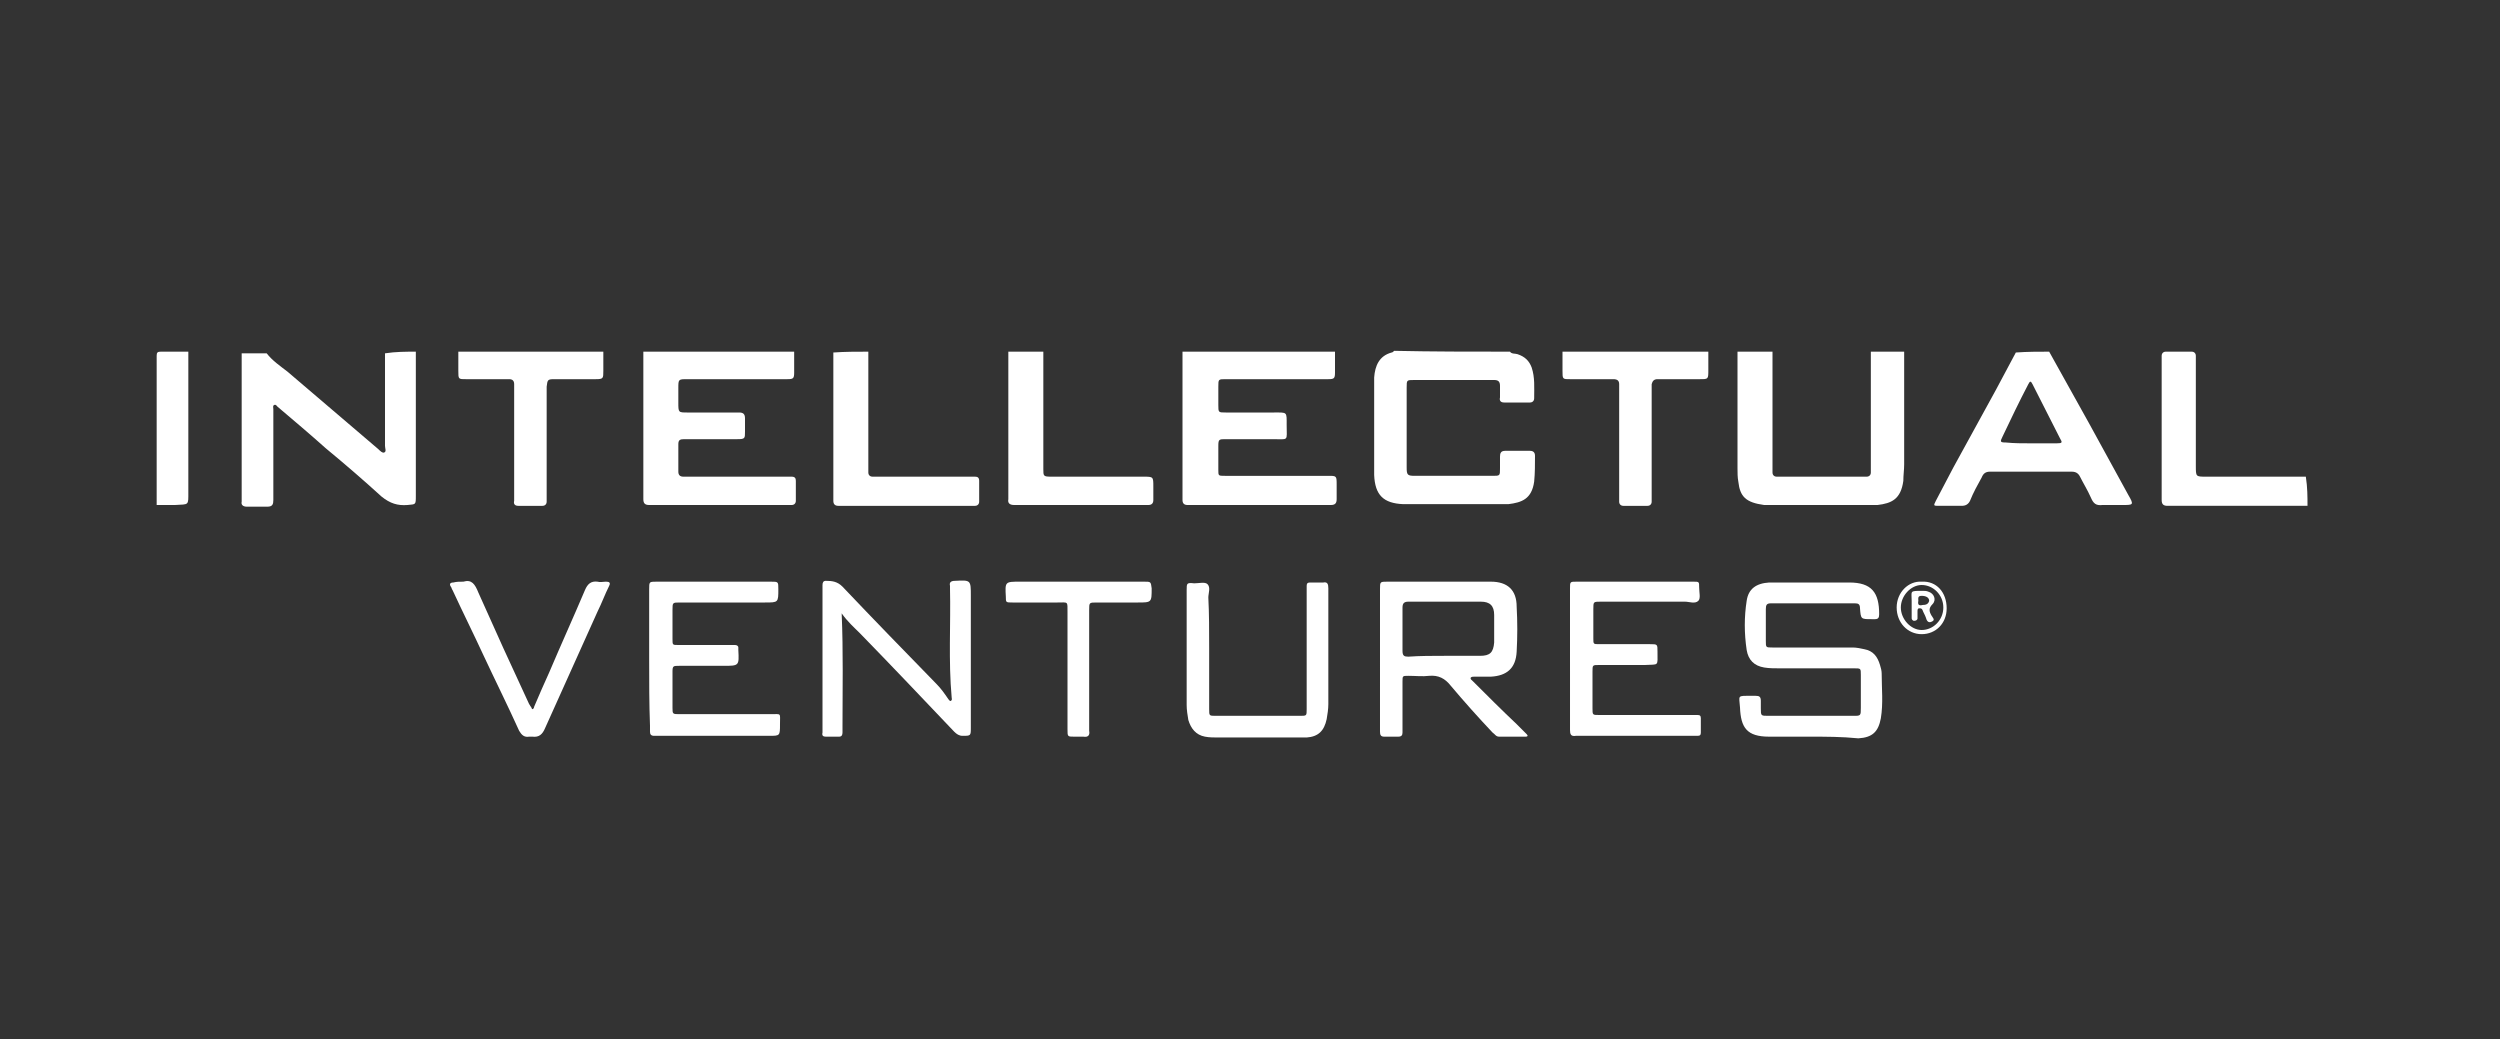 <?xml version="1.0" encoding="utf-8"?>
<!-- Generator: Adobe Illustrator 18.1.0, SVG Export Plug-In . SVG Version: 6.00 Build 0)  -->
<svg version="1.2" baseProfile="tiny" xmlns="http://www.w3.org/2000/svg" xmlns:xlink="http://www.w3.org/1999/xlink" x="0px"
	 y="0px" viewBox="0 0 300 124.7" xml:space="preserve">
<rect x="0" y="0" width="300" height="124.7" fill="#333333" stroke="none"/>
<g id="Layer_5">
</g>
<g id="Layer_1" display="none">
	<g display="inline">
		<g>
			<path fill="#FFFFFF" d="M95.3,45.4h-2.4V31.1h3.8l4.3,9l4.3-9h3.7v14.3h-2.4V34.2l-5,9.9h-1.3l-5-9.9V45.4z"/>
			<path fill="#FFFFFF" d="M122.7,31.1v2.3H115v3.8h6.8v2.1H115v3.8h7.9v2.3h-10.3V31.1H122.7z"/>
			<path fill="#FFFFFF" d="M131,33.3v12.1h-2.4V33.3h-4.3v-2.2h11.1v2.2H131z"/>
			<path fill="#FFFFFF" d="M138.5,42.1l-1.4,3.2h-2.6l6.3-14.3h2.6l6.3,14.3h-2.6l-1.4-3.2H138.5z M144.7,39.9l-2.6-5.9l-2.6,5.9
				H144.7z"/>
			<path fill="#FFFFFF" d="M153.7,45.4h-2.4V31.1h3.8l4.3,9l4.3-9h3.7v14.3H165V34.2l-5,9.9h-1.3l-5-9.9V45.4z"/>
			<path fill="#FFFFFF" d="M173,42.1l-1.4,3.2H169l6.3-14.3h2.6l6.3,14.3h-2.6l-1.4-3.2H173z M179.2,39.9l-2.6-5.9l-2.6,5.9H179.2z"
				/>
			<path fill="#FFFFFF" d="M190.1,33.3v12.1h-2.4V33.3h-4.3v-2.2h11.1v2.2H190.1z"/>
			<path fill="#FFFFFF" d="M206.7,31.1v2.3h-7.6v3.8h6.8v2.1h-6.8v3.8h7.9v2.3h-10.3V31.1H206.7z"/>
			<path fill="#FFFFFF" d="M221.1,35.7c0,2.4-1,3.8-3.1,4.5l3.7,5.2h-3.1l-3.4-4.8h-3.2v4.8h-2.4V31.1h5.3c2.2,0,3.7,0.4,4.7,1.1
				C220.6,32.9,221.1,34.1,221.1,35.7z M217.9,37.8c0.5-0.4,0.7-1.1,0.7-2s-0.3-1.6-0.8-1.9c-0.5-0.3-1.4-0.5-2.7-0.5h-3.1v5.1h3
				C216.4,38.4,217.4,38.2,217.9,37.8z"/>
			<path fill="#FFFFFF" d="M224.2,31.1h2.4v14.3h-2.4V31.1z"/>
			<path fill="#FFFFFF" d="M232.2,42.1l-1.4,3.2h-2.6l6.3-14.3h2.6l6.3,14.3h-2.6l-1.4-3.2H232.2z M238.4,39.9l-2.6-5.9l-2.6,5.9
				H238.4z"/>
			<path fill="#FFFFFF" d="M245,45.4V31.1h2.4v12h6.5v2.3H245z"/>
			<path fill="#FFFFFF" d="M260.5,33c-0.7,0-1.3,0.1-1.7,0.4c-0.4,0.3-0.7,0.7-0.7,1.3c0,0.6,0.2,1,0.7,1.3c0.4,0.3,1.4,0.6,2.9,1
				c1.5,0.4,2.6,0.9,3.3,1.5c0.7,0.6,1.1,1.6,1.1,2.8s-0.5,2.3-1.4,3c-0.9,0.8-2.2,1.2-3.7,1.2c-2.2,0-4.2-0.8-5.9-2.3l1.5-1.8
				c1.4,1.3,2.9,1.9,4.5,1.9c0.8,0,1.4-0.2,1.8-0.5c0.5-0.3,0.7-0.8,0.7-1.3c0-0.6-0.2-1-0.6-1.3c-0.4-0.3-1.2-0.6-2.2-0.8
				c-1-0.3-1.8-0.5-2.4-0.7s-1-0.5-1.4-0.8c-0.8-0.6-1.3-1.6-1.3-2.9s0.5-2.3,1.4-3.1c1-0.7,2.1-1.1,3.6-1.1c0.9,0,1.8,0.2,2.7,0.4
				c0.9,0.3,1.7,0.7,2.3,1.3l-1.3,1.8c-0.4-0.4-1-0.7-1.7-0.9C261.9,33.1,261.2,33,260.5,33z"/>
			<path fill="#FFFFFF" d="M101.1,67.7c0.8,0,1.5-0.1,2.1-0.4c0.6-0.3,1.2-0.7,1.9-1.3l1.6,1.6c-1.5,1.7-3.3,2.5-5.5,2.5
				c-2.2,0-3.9-0.7-5.4-2.1c-1.4-1.4-2.1-3.1-2.1-5.3s0.7-3.9,2.2-5.3c1.4-1.4,3.3-2.1,5.5-2.1c2.2,0,4.1,0.8,5.5,2.4l-1.5,1.7
				c-0.7-0.7-1.3-1.1-1.9-1.4c-0.6-0.3-1.3-0.4-2.1-0.4c-1.4,0-2.7,0.5-3.6,1.4c-1,0.9-1.5,2.1-1.5,3.6c0,1.4,0.5,2.7,1.5,3.6
				C98.6,67.2,99.7,67.7,101.1,67.7z"/>
			<path fill="#FFFFFF" d="M118.6,68.3c-1.2,1.2-2.6,1.7-4.4,1.7c-1.7,0-3.2-0.6-4.4-1.7c-1.2-1.2-1.8-2.6-1.8-4.3
				c0-1.7,0.6-3.2,1.8-4.3c1.2-1.2,2.6-1.7,4.4-1.7c1.7,0,3.2,0.6,4.4,1.7c1.2,1.2,1.8,2.6,1.8,4.3
				C120.4,65.7,119.8,67.1,118.6,68.3z M117.2,60.9c-0.8-0.8-1.8-1.2-2.9-1.2c-1.2,0-2.1,0.4-2.9,1.2c-0.8,0.8-1.2,1.8-1.2,3
				c0,1.2,0.4,2.2,1.2,3c0.8,0.8,1.8,1.2,2.9,1.2c1.2,0,2.1-0.4,2.9-1.2c0.8-0.8,1.2-1.8,1.2-3C118.4,62.8,118,61.8,117.2,60.9z"/>
			<path fill="#FFFFFF" d="M124.6,69.9h-2V58.2h3.1l3.5,7.3l3.5-7.3h3.1v11.7h-2v-9.1l-4.1,8.1h-1.1l-4.1-8.1V69.9z"/>
			<path fill="#FFFFFF" d="M140.7,69.9h-2V58.2h3.1l3.5,7.3l3.5-7.3h3.1v11.7h-2v-9.1l-4.1,8.1h-1.1l-4.1-8.1V69.9z"/>
			<path fill="#FFFFFF" d="M163.1,58.2V60h-6.2v3.1h5.6v1.8h-5.6V68h6.4v1.9h-8.4V58.2H163.1z"/>
			<path fill="#FFFFFF" d="M174.9,62c0,1.9-0.8,3.1-2.5,3.6l3.1,4.2h-2.5l-2.8-3.9h-2.6v3.9h-2V58.2h4.3c1.8,0,3.1,0.3,3.8,0.9
				C174.5,59.7,174.9,60.7,174.9,62z M172.3,63.6c0.4-0.3,0.6-0.9,0.6-1.7c0-0.8-0.2-1.3-0.6-1.6c-0.4-0.3-1.1-0.4-2.2-0.4h-2.5v4.2
				h2.5C171.1,64.2,171.9,64,172.3,63.6z"/>
			<path fill="#FFFFFF" d="M182.8,68.1c0.7,0,1.3-0.1,1.8-0.3c0.5-0.2,1-0.6,1.5-1.1l1.3,1.3c-1.2,1.4-2.7,2.1-4.5,2.1
				s-3.2-0.6-4.4-1.7c-1.2-1.1-1.7-2.6-1.7-4.3c0-1.7,0.6-3.2,1.8-4.3c1.2-1.2,2.7-1.7,4.5-1.7c1.8,0,3.3,0.7,4.5,2l-1.3,1.4
				c-0.6-0.5-1.1-0.9-1.6-1.1s-1.1-0.3-1.7-0.3c-1.2,0-2.2,0.4-3,1.1c-0.8,0.8-1.2,1.7-1.2,2.9c0,1.2,0.4,2.2,1.2,3
				C180.7,67.7,181.7,68.1,182.8,68.1z"/>
			<path fill="#FFFFFF" d="M189.5,58.2h2v11.7h-2V58.2z"/>
			<path fill="#FFFFFF" d="M196,67.2l-1.2,2.7h-2.1l5.1-11.7h2.1l5.1,11.7h-2.1l-1.2-2.7H196z M201.1,65.4l-2.1-4.8l-2.1,4.8H201.1z
				"/>
			<path fill="#FFFFFF" d="M206.5,69.9V58.2h2V68h5.3v1.9H206.5z"/>
			<path fill="#FFFFFF" d="M215.7,58.2h2v11.7h-2V58.2z"/>
			<path fill="#FFFFFF" d="M226.6,60H220v-1.8h9.3v1.5l-6.8,8.3V68h6.9v1.8h-9.6v-1.5L226.6,60L226.6,60z"/>
			<path fill="#FFFFFF" d="M233.3,67.2l-1.2,2.7H230l5.1-11.7h2.1l5.1,11.7h-2.1l-1.2-2.7H233.3z M238.3,65.4l-2.1-4.8l-2.1,4.8
				H238.3z"/>
			<path fill="#FFFFFF" d="M247.2,60v9.9h-2V60h-3.5v-1.8h9.1V60H247.2z"/>
			<path fill="#FFFFFF" d="M252.6,58.2h2v11.7h-2V58.2z"/>
			<path fill="#FFFFFF" d="M267.3,68.3c-1.2,1.2-2.6,1.7-4.4,1.7c-1.7,0-3.2-0.6-4.4-1.7c-1.2-1.2-1.8-2.6-1.8-4.3
				c0-1.7,0.6-3.2,1.8-4.3c1.2-1.2,2.6-1.7,4.4-1.7c1.7,0,3.2,0.6,4.4,1.7c1.2,1.2,1.8,2.6,1.8,4.3
				C269.1,65.7,268.5,67.1,267.3,68.3z M265.9,60.9c-0.8-0.8-1.8-1.2-2.9-1.2c-1.2,0-2.1,0.4-2.9,1.2c-0.8,0.8-1.2,1.8-1.2,3
				c0,1.2,0.4,2.2,1.2,3c0.8,0.8,1.8,1.2,2.9,1.2c1.2,0,2.1-0.4,2.9-1.2c0.8-0.8,1.2-1.8,1.2-3C267.1,62.8,266.7,61.8,265.9,60.9z"
				/>
			<path fill="#FFFFFF" d="M280.1,58.2h2v11.7h-2.1l-6.6-8.5v8.5h-2V58.2h2l6.8,8.7V58.2z"/>
			<path fill="#FFFFFF" d="M101.1,92.2c0.8,0,1.5-0.1,2.1-0.4c0.6-0.3,1.2-0.7,1.9-1.3l1.6,1.6c-1.5,1.7-3.3,2.5-5.5,2.5
				c-2.2,0-3.9-0.7-5.4-2.1c-1.4-1.4-2.1-3.1-2.1-5.3s0.7-3.9,2.2-5.3c1.4-1.4,3.3-2.1,5.5-2.1c2.2,0,4.1,0.8,5.5,2.4l-1.5,1.7
				c-0.7-0.7-1.3-1.1-1.9-1.4c-0.6-0.3-1.3-0.4-2.1-0.4c-1.4,0-2.7,0.5-3.6,1.4c-1,0.9-1.5,2.1-1.5,3.6c0,1.4,0.5,2.7,1.5,3.6
				C98.6,91.7,99.7,92.2,101.1,92.2z"/>
			<path fill="#FFFFFF" d="M117.1,82.7v1.9h-6.2v3.1h5.6v1.8h-5.6v3.1h6.4v1.9h-8.4V82.7H117.1z"/>
			<path fill="#FFFFFF" d="M128.3,82.7h2v11.7h-2.1l-6.6-8.5v8.5h-2V82.7h2l6.8,8.7V82.7z"/>
			<path fill="#FFFFFF" d="M137.6,84.5v9.9h-2v-9.9h-3.5v-1.8h9.1v1.8H137.6z"/>
			<path fill="#FFFFFF" d="M151.2,82.7v1.9H145v3.1h5.6v1.8H145v3.1h6.4v1.9H143V82.7H151.2z"/>
			<path fill="#FFFFFF" d="M163,86.5c0,1.9-0.8,3.1-2.5,3.6l3.1,4.2H161l-2.8-3.9h-2.6v3.9h-2V82.7h4.3c1.8,0,3.1,0.3,3.8,0.9
				C162.6,84.2,163,85.2,163,86.5z M160.4,88.1c0.4-0.3,0.6-0.9,0.6-1.7c0-0.8-0.2-1.3-0.6-1.6c-0.4-0.3-1.1-0.4-2.2-0.4h-2.5v4.2
				h2.5C159.2,88.6,160,88.5,160.4,88.1z"/>
		</g>
		<path fill="#FFFFFF" d="M37.8,79.8h-5.7v-34H41l10.3,21.3l10.3-21.3h8.9v34h-5.7V53.3L52.9,76.9h-3.2L37.8,53.3V79.8z M81.5,31.2
			H21h-4.6v4.6V90v4.6H21h10.7v-4.6H21.1V35.8h60.4v54.3H70.8v4.6h10.7h4.6V90V35.7v-4.6H81.5z"/>
	</g>
</g>
<g id="Layer_2" display="none">
	<g display="inline">
		<path fill-rule="evenodd" fill="#FFFFFF" d="M115.3,70.8v0.4c0,1.6,2.2,3.3,4.1,3.3h23.2c2.2,0,4.4-1.2,5.1-2.7
			c0.8-1.7,1.5-3.8,2.2-5.6c0.5-1.3,4.4-10.7,4.4-11.3v-0.1c0-1.1-0.9-2.2-1.6-2.7c-0.9-0.7-1.8-0.9-3.4-0.9h-21.8
			c-2.4,0-4.5,0.9-5.5,2.4c-0.5,0.8-1.9,4.5-2.3,5.6C119.1,60.9,115.3,70.2,115.3,70.8L115.3,70.8z M128.2,68.7
			c0-0.8,2.5-6.7,2.9-7.8c0.5-1.2,1-2.6,1.5-3.8c0.5-1.3,1.6-2,3.3-2h3.1c0.9,0,2.2,0.9,2.2,1.8v0.8c0,0.5-2.5,6.2-2.9,7.3
			c-0.4,1.2-0.9,2.5-1.4,3.7c-0.5,1.2-1.2,2.2-2.8,2.2h-3.6c-1.1,0-2.3-0.8-2.3-1.9V68.7z"/>
		<path fill-rule="evenodd" fill="#FFFFFF" d="M80,74.6l11.9,0c0.3-1.2,1.4-3.7,1.9-5c0.2-0.6,1.7-4.8,2.1-4.8l8.2,0l-3.9,9.7
			l12.1,0l9.1-23.2l-11.8,0l-3.8,9.7l-8.6,0l3.9-9.8l-11.9,0L80,74.6z"/>
		<path fill-rule="evenodd" fill="#FFFFFF" d="M56.8,51.6c-0.7,0.5-1.5,0.5-2.3,1.2c-0.8,0.7-1,1.1-1.4,2.1c-0.7,1.7-1.3,3.4-2,5.1
			c-0.5,1.5-3.9,9.3-3.9,10.3v0.8c0,1.8,2.4,3.3,4.4,3.3h22c2.1,0,4.2-0.7,5.2-1.8c0.7-0.8,0.8-1.3,1.2-2.3c0.6-1.3,1.1-2.8,1.6-4.2
			h-12c-0.4,1-0.8,2-1.3,2.9c-0.2,0.3-0.3,0.6-0.4,0.7c-0.4,0.4-1.3,1-2,1h-3.8c-1.1,0-2.3-0.9-2.3-1.9c0-1,2.5-6.6,3-7.8
			c0.5-1.3,1.1-2.6,1.6-3.9c0.4-1.3,1.4-2.2,3.2-2.2h3.1c1.3,0,2.5,0.8,2.5,2.1v0.3c0,0.4-0.5,1.3-0.7,2.2h12.1
			c0.3-0.9,1.3-3.6,1.3-4.3v-0.7c0-0.7-1-2-1.5-2.4c-0.6-0.5-1.7-1-2.9-1L60,51.2L56.8,51.6z"/>
		<path fill-rule="evenodd" fill="#FFFFFF" d="M18.3,74.6l25.9,0l1.5-3.8l-13.8,0l2.4-6l13.8,0l1.4-3.7H35.7
			c0.2-0.9,0.9-2.2,1.2-3.1c0.1-0.4,1.1-3,1.4-3l13.6,0l1.4-3.7l-25.8,0L18.3,74.6z"/>
		<path fill-rule="evenodd" fill="#FFFFFF" d="M155.5,55.4H173c1,0,2.1,1,2.1,2.1v0.1c0,1-2.2,5.8-2.7,7.1c-0.4,1.2-1,2.5-1.5,3.7
			c-0.5,1.2-1.2,2.4-2.8,2.4l-6.4,0l4.9-12.4l-12.1,0l-6.4,16.1c5,0,10.1,0,15.1,0c4.2,0,10.6,0.4,14.3-0.2c2.1-0.3,3.7-1.4,4.4-3.2
			c0.7-1.8,1.4-3.6,2.1-5.4c0.5-1.3,4.2-10.2,4.2-10.9v-0.1c0-0.9-1-2.2-1.6-2.6c-0.9-0.6-1.8-0.9-3.3-0.9h-30.3
			C154.2,51.5,155.9,53.7,155.5,55.4z"/>
		<path fill-rule="evenodd" fill="#FFFFFF" d="M215.1,74.5l7.3,0l5.1-13.2l8.4,13.2h9.5c0.4,0,2.2-5,2.5-5.7c0.8-1.8,1.5-4,2.3-5.9
			c0.8-1.8,1.6-3.9,2.3-5.8c0.4-0.9,2.2-5.3,2.3-5.9l-7.8,0l-5.1,12.8c-0.6-0.2-7.9-12.8-8.4-12.8l-9.3,0L215.1,74.5z"/>
		<path fill-rule="evenodd" fill="#FFFFFF" d="M247.2,74.6l25.9,0l1.5-3.8h-13.8c0.2-0.8,0.9-2.3,1.2-3.1c0.2-0.5,1-2.9,1.4-2.9
			l13.6,0l1.4-3.7h-13.7c0.2-0.8,0.9-2.2,1.2-3c0.2-0.5,1-3,1.3-3l13.6,0l1.4-3.7l-25.8,0L247.2,74.6z"/>
		<path fill-rule="evenodd" fill="#FFFFFF" d="M189.2,54.3c1.1,1.8,2,3.6,3,5.5c1.2,2.2,3.1,5.4,3.1,5.7c0,0-3.3,8.6-3.6,9.1h12.4
			c0-0.4,2.3-6.4,2.6-7.2c0.7-1.7,0.4-2,1.8-3.1c0.1-0.1,0.2-0.2,0.4-0.3c0.8-0.6,1.4-1.3,2.3-1.9l12.5-10.9h-10.2l-10.6,8.9
			l-4.5-8.9h-12.1C187.6,51.7,188.3,52.8,189.2,54.3z"/>
	</g>
</g>
<g id="Layer_3" display="none">
	<polygon display="inline" fill="#FFFFFF" points="16.5,49.3 25.4,49.3 25.4,62.1 47,49.3 59.1,49.3 39.4,60.5 60.4,77 48.4,77 
		32.5,64.2 25.4,68.4 25.4,77 16.5,77 	"/>
	<polygon display="inline" fill="#FFFFFF" points="79.5,66.4 61.1,49.3 71.9,49.3 84,61.6 96,49.3 106.9,49.3 88.4,66.4 88.4,77 
		79.5,77 	"/>
	<polygon display="inline" fill="#FFFFFF" points="111,49.3 122.3,49.3 135.5,63.6 148.5,49.3 159.7,49.3 159.7,77 152.3,77 
		152.6,54.1 152.5,54.1 135.4,71.7 118.2,54.1 118.1,54.1 118.4,77 111,77 	"/>
	<g display="inline">
		<polygon fill="#FFFFFF" points="174.7,65 193.8,65 193.8,60.7 165.8,60.7 165.8,77 203,77 203,72 174.7,72 		"/>
		<rect x="218.2" y="60.7" fill="#FFFFFF" width="8.9" height="16.3"/>
	</g>
	<path display="inline" fill="#FFFFFF" d="M265.6,49.3h-10L237.6,77h9.1l4.2-6.9h18.9l4.2,6.9h9.4L265.6,49.3z M253.5,65.8l7-11.7
		l6.9,11.7H253.5z"/>
	<g display="inline">
		<path fill="#FFFFFF" d="M271.7,49.7h-1.3v2.8h-0.5v-2.8h-1.3v-0.3h3.1V49.7z M276.5,52.5h-0.5v-2.8h0l-1.4,2.8h-0.3l-1.4-2.8h0
			v2.8h-0.5v-3.1h0.9l1.1,2.3h0l1.1-2.3h0.9V52.5z"/>
	</g>
	<rect x="165.2" y="49.3" display="inline" fill="#FFFFFF" width="80.1" height="6.9"/>
</g>
<g id="Layer_4">
	<g id="_x34_SHEjF.tif">
		<g>
			<path fill="#FFFFFF" d="M49.9,42.2c0,4.1,0,8.3,0,12.4c0,1.6,0,3.3,0,4.9c0,1.1,0,1-1,1.1c-1.2,0.1-2.1-0.2-3.1-1
				c-2.2-2-4.4-3.9-6.7-5.8c-1.9-1.7-3.8-3.3-5.8-5c-0.1-0.1-0.2-0.3-0.4-0.2c-0.2,0.1-0.1,0.3-0.1,0.5c0,3.1,0,6.2,0,9.4
				c0,0.5,0,1,0,1.5c0,0.5-0.1,0.8-0.7,0.8c-0.8,0-1.6,0-2.5,0c-0.4,0-0.7-0.2-0.6-0.6c0-0.3,0-0.5,0-0.8c0-5.7,0-11.3,0-17
				c1,0,2,0,3,0c0.7,0.9,1.6,1.5,2.5,2.2c3.6,3.1,7.3,6.2,10.9,9.3c0.2,0.2,0.5,0.5,0.7,0.4c0.3-0.1,0.1-0.5,0.1-0.8
				c0-3.7,0-7.4,0-11.1C47.5,42.2,48.7,42.2,49.9,42.2z"/>
			<path fill="#FFFFFF" d="M160.2,42.2c0,0.8,0,1.6,0,2.5c0,0.7-0.1,0.8-0.8,0.8c-1.5,0-2.9,0-4.4,0c-2.6,0-5.3,0-7.9,0
				c-0.9,0-0.9,0-0.9,0.9c0,0.7,0,1.5,0,2.2c0,0.9,0,0.9,0.9,0.9c1.9,0,3.8,0,5.8,0c1.6,0,1.5-0.1,1.5,1.5c0,2,0.3,1.7-1.7,1.7
				c-1.9,0-3.7,0-5.6,0c-0.8,0-0.9,0-0.9,0.8c0,1,0,2,0,2.9c0,0.7,0,0.7,0.8,0.7c2.1,0,4.3,0,6.4,0c2,0,4,0,6,0c1,0,1,0,1,1.1
				c0,0.6,0,1.1,0,1.7c0,0.5-0.2,0.7-0.7,0.7c-0.2,0-0.4,0-0.6,0c-5.3,0-10.6,0-15.9,0c-0.2,0-0.4,0-0.7,0c-0.4,0-0.6-0.2-0.6-0.6
				c0-0.1,0-0.3,0-0.4c0-5.8,0-11.6,0-17.4C148.1,42.2,154.1,42.2,160.2,42.2z"/>
			<path fill="#FFFFFF" d="M95.3,42.2c0,0.8,0,1.6,0,2.5c0,0.7-0.1,0.8-0.8,0.8c-1.3,0-2.6,0-3.9,0c-2.7,0-5.4,0-8.1,0
				c-1.1,0-1.1,0-1.1,1.1c0,0.6,0,1.1,0,1.7c0,1.2,0,1.2,1.1,1.2c1.9,0,3.7,0,5.6,0c0.2,0,0.4,0,0.6,0c0.5,0,0.7,0.2,0.7,0.7
				c0,0.5,0,1.1,0,1.6c0,0.8,0,0.9-0.9,0.9c-1.5,0-3.1,0-4.6,0c-0.6,0-1.2,0-1.8,0c-0.5,0-0.7,0.1-0.7,0.6c0,1.1,0,2.2,0,3.3
				c0,0.4,0.2,0.6,0.6,0.6c0.3,0,0.5,0,0.8,0c3.8,0,7.6,0,11.4,0c0.3,0,0.5,0,0.8,0c0.4,0,0.5,0.2,0.5,0.5c0,0.8,0,1.6,0,2.4
				c0,0.3-0.2,0.5-0.5,0.5c-0.2,0-0.4,0-0.7,0c-5.3,0-10.5,0-15.8,0c-0.2,0-0.4,0-0.6,0c-0.5,0-0.7-0.2-0.7-0.7c0-0.1,0-0.2,0-0.3
				c0-5.7,0-11.3,0-17c0-0.1,0-0.3,0-0.4C83.3,42.2,89.3,42.2,95.3,42.2z"/>
			<path fill="#FFFFFF" d="M181.2,42.2c0.2,0.3,0.6,0.2,0.9,0.3c0.9,0.3,1.4,0.8,1.7,1.6c0.4,1.2,0.3,2.4,0.3,3.7
				c0,0.3-0.2,0.5-0.5,0.5c-1,0-2.1,0-3.1,0c-0.4,0-0.6-0.2-0.5-0.6c0-0.5,0-0.9,0-1.4c0-0.5-0.2-0.7-0.7-0.7c-0.9,0-1.7,0-2.6,0
				c-2.3,0-4.7,0-7,0c-0.9,0-0.9,0-0.9,0.9c0,3.2,0,6.4,0,9.6c0,0.9,0.1,1,1,1c3.1,0,6.2,0,9.3,0c0.9,0,0.9,0,0.9-0.9
				c0-0.5,0-0.9,0-1.4c0-0.4,0.1-0.7,0.6-0.7c1,0,2,0,3,0c0.4,0,0.6,0.2,0.6,0.6c0,1,0,2.1-0.1,3.1c-0.3,2.1-1.5,2.5-3.1,2.7
				c-0.3,0-0.6,0-0.9,0c-3.8,0-7.6,0-11.4,0c-0.1,0-0.2,0-0.3,0c-2.4-0.1-3.4-1.1-3.5-3.5c0-1.1,0-2.1,0-3.2c0-2.5,0-5,0-7.6
				c0-0.3,0-0.6,0-0.9c0.1-1.4,0.6-2.6,2.1-3c0.1,0,0.2-0.1,0.3-0.2C171.9,42.2,176.5,42.2,181.2,42.2z"/>
			<path fill="#FFFFFF" d="M228.5,42.2c0,4.5,0,9,0,13.5c0,0.7-0.1,1.3-0.1,2c-0.3,2.2-1.4,2.7-3.1,2.9c-0.2,0-0.3,0-0.5,0
				c-4.2,0-8.4,0-12.6,0c-0.2,0-0.3,0-0.5,0c-2.2-0.3-2.9-1-3.1-2.8c-0.1-0.5-0.1-1.1-0.1-1.6c0-4.7,0-9.3,0-14c1.4,0,2.8,0,4.2,0
				c0,4.7,0,9.4,0,14.1c0,0.1,0,0.3,0,0.4c0,0.3,0.2,0.5,0.5,0.5c0.2,0,0.4,0,0.6,0c3.2,0,6.4,0,9.6,0c0.2,0,0.4,0,0.6,0
				c0.3,0,0.5-0.2,0.5-0.5c0-0.3,0-0.6,0-0.9c0-4.5,0-9.1,0-13.6C225.7,42.2,227.1,42.2,228.5,42.2z"/>
			<path fill="#FFFFFF" d="M245.9,42.2c3.2,5.7,6.4,11.5,9.5,17.2c0.7,1.2,0.6,1.2-0.7,1.2c-0.8,0-1.6,0-2.4,0
				c-0.8,0.1-1.1-0.2-1.4-0.9c-0.4-0.9-0.9-1.7-1.3-2.5c-0.2-0.4-0.5-0.6-1-0.6c-3.3,0-6.6,0-9.8,0c-0.5,0-0.8,0.2-1,0.7
				c-0.5,0.9-1,1.8-1.4,2.8c-0.2,0.4-0.5,0.6-1,0.6c-0.9,0-1.8,0-2.7,0c-0.7,0-0.7,0-0.4-0.6c0.7-1.3,1.4-2.7,2.1-4
				c1.7-3.1,3.4-6.2,5.1-9.3c0.8-1.5,1.6-3,2.4-4.5C243.3,42.2,244.6,42.2,245.9,42.2z M243.7,53.2c1,0,2.1,0,3.1,0
				c0.7,0,0.7-0.1,0.4-0.6c-1.1-2.2-2.2-4.3-3.3-6.5c-0.2-0.4-0.3-0.4-0.5,0c-1.1,2.1-2.1,4.2-3.1,6.3c-0.3,0.6-0.3,0.7,0.4,0.7
				C241.7,53.2,242.7,53.2,243.7,53.2z"/>
			<path fill="#FFFFFF" d="M276.9,60.7c-5.3,0-10.6,0-16,0c-0.3,0-0.5,0-0.8,0c-0.5,0-0.7-0.2-0.7-0.7c0-0.2,0-0.3,0-0.5
				c0-5.4,0-10.8,0-16.2c0-0.2,0-0.4,0-0.6c0-0.3,0.2-0.5,0.5-0.5c1,0,2.1,0,3.1,0c0.3,0,0.5,0.2,0.5,0.5c0,0.3,0,0.5,0,0.8
				c0,3.9,0,7.9,0,11.8c0,0.2,0,0.4,0,0.6c0,1.3,0,1.3,1.2,1.3c1.9,0,3.8,0,5.8,0c2.1,0,4.2,0,6.2,0
				C276.9,58.5,276.9,59.6,276.9,60.7z"/>
			<path fill="#FFFFFF" d="M125.2,42.2c0,4.7,0,9.4,0,14.1c0,0.8,0,0.9,0.9,0.9c3.7,0,7.4,0,11.1,0c1.2,0,1.2,0,1.2,1.2
				c0,0.5,0,1.1,0,1.6c0,0.4-0.2,0.6-0.6,0.6c-0.2,0-0.4,0-0.7,0c-5,0-10,0-14.9,0c-0.2,0-0.3,0-0.5,0c-0.5,0-0.8-0.2-0.7-0.7
				c0-0.1,0-0.2,0-0.3c0-5.8,0-11.6,0-17.4C122.4,42.2,123.8,42.2,125.2,42.2z"/>
			<path fill="#FFFFFF" d="M104.2,42.2c0,4.5,0,9.1,0,13.6c0,0.3,0,0.6,0,0.9c0,0.3,0.2,0.5,0.5,0.5c0.3,0,0.5,0,0.8,0
				c3.6,0,7.1,0,10.7,0c0.3,0,0.5,0,0.8,0c0.3,0,0.5,0.1,0.5,0.5c0,0.8,0,1.6,0,2.5c0,0.3-0.2,0.5-0.5,0.5c-0.2,0-0.4,0-0.7,0
				c-5,0-10.1,0-15.1,0c-0.2,0-0.4,0-0.6,0c-0.4,0-0.6-0.2-0.6-0.6c0-0.3,0-0.5,0-0.8c0-5.7,0-11.4,0-17
				C101.4,42.2,102.8,42.2,104.2,42.2z"/>
			<path fill="#FFFFFF" d="M205,42.2c0,0.7,0,1.4,0,2.2c0,1.1,0,1.1-1,1.1c-1.5,0-3,0-4.4,0c-0.2,0-0.4,0-0.7,0
				c-0.4,0-0.6,0.2-0.7,0.6c0,0.3,0,0.5,0,0.8c0,4.2,0,8.3,0,12.5c0,0.3,0,0.5,0,0.8c0,0.3-0.2,0.5-0.5,0.5c-1,0-2,0-2.9,0
				c-0.3,0-0.5-0.2-0.5-0.5c0-0.3,0-0.5,0-0.8c0-4.2,0-8.3,0-12.5c0-0.3,0-0.5,0-0.8c0-0.4-0.2-0.6-0.7-0.6c-0.7,0-1.4,0-2.1,0
				c-1,0-2.1,0-3.1,0c-0.9,0-0.9,0-0.9-1c0-0.8,0-1.5,0-2.3C193.3,42.2,199.2,42.2,205,42.2z"/>
			<path fill="#FFFFFF" d="M72.4,42.2c0,0.8,0,1.5,0,2.3c0,0.9,0,1-0.9,1c-1.5,0-3,0-4.4,0c-0.2,0-0.4,0-0.6,0
				c-0.8,0-0.8,0.1-0.9,0.9c0,0.2,0,0.4,0,0.7c0,4.1,0,8.2,0,12.3c0,0.3,0,0.5,0,0.8c0,0.3-0.2,0.5-0.5,0.5c-1,0-2,0-2.9,0
				c-0.4,0-0.6-0.2-0.5-0.6c0-0.3,0-0.5,0-0.8c0-4.1,0-8.3,0-12.4c0-0.3,0-0.5,0-0.8c0-0.4-0.2-0.6-0.6-0.6c-0.7,0-1.4,0-2.2,0
				c-1,0-2,0-3,0c-0.9,0-0.9,0-0.9-1c0-0.8,0-1.5,0-2.3C60.7,42.2,66.5,42.2,72.4,42.2z"/>
			<path fill="#FFFFFF" d="M22.6,42.2c0,5.6,0,11.2,0,16.8c0,1.7,0.1,1.5-1.6,1.6c-0.7,0-1.4,0-2.2,0c0-6,0-11.9,0-17.9
				c0-0.4,0.1-0.5,0.5-0.5C20.4,42.2,21.5,42.2,22.6,42.2z"/>
			<path fill="#FFFFFF" d="M165.6,79.1c0-2.8,0-5.6,0-8.4c0-0.9,0-0.9,0.9-0.9c4.1,0,8.3,0,12.4,0c2,0,3.1,1,3.1,3
				c0.1,1.8,0.1,3.6,0,5.4c-0.1,2-1.2,2.9-3.1,3c-0.7,0-1.3,0-2,0c-0.1,0-0.3,0-0.4,0.1c-0.1,0.2,0.1,0.3,0.2,0.4
				c1.8,1.8,3.5,3.5,5.3,5.2c0.4,0.4,0.8,0.8,1.2,1.2c0.2,0.2,0.1,0.3-0.1,0.3c-1.1,0-2.1,0-3.2,0c-0.4,0-0.5-0.3-0.8-0.5
				c-1.7-1.8-3.4-3.7-5-5.6c-0.7-0.9-1.5-1.3-2.6-1.2c-0.8,0.1-1.6,0-2.5,0c-0.7,0-0.7,0-0.7,0.7c0,1.8,0,3.6,0,5.4
				c0,0.2,0,0.4,0,0.7c0,0.3-0.1,0.5-0.5,0.5c-0.6,0-1.1,0-1.7,0c-0.4,0-0.5-0.2-0.5-0.6c0-0.7,0-1.4,0-2.2
				C165.6,83.5,165.6,81.3,165.6,79.1z M173.3,78.7c1.4,0,2.8,0,4.3,0c1.2,0,1.6-0.4,1.7-1.6c0-1.1,0-2.2,0-3.3
				c0-1.1-0.5-1.6-1.6-1.6c-2.9,0-5.8,0-8.7,0c-0.5,0-0.7,0.2-0.7,0.7c0,1.7,0,3.5,0,5.2c0,0.6,0.2,0.7,0.7,0.7
				C170.4,78.7,171.9,78.7,173.3,78.7z"/>
			<path fill="#FFFFFF" d="M217.2,88.4c-1.6,0-3.3,0-4.9,0c-2.7,0-3.4-1.1-3.5-3.5c-0.1-1.5-0.4-1.4,1.4-1.4c0.2,0,0.3,0,0.5,0
				c0.4,0,0.6,0.1,0.6,0.6c0,0.3,0,0.6,0,0.9c0,0.9,0,0.9,0.9,0.9c3.4,0,6.8,0,10.2,0c0.9,0,0.9,0,0.9-1c0-1.3,0-2.6,0-3.9
				c0-0.8,0-0.8-0.8-0.8c-3,0-6,0-9,0c-0.6,0-1.2,0-1.8-0.1c-1.2-0.2-1.9-0.9-2.1-2.1c-0.3-2-0.3-4,0-5.9c0.2-1.4,1.1-2.1,2.7-2.2
				c0.6,0,1.2,0,1.8,0c2.6,0,5.2,0,7.8,0c2.7,0,3.6,1.2,3.6,3.8c0,0.4-0.1,0.6-0.5,0.6c-0.1,0-0.3,0-0.4,0c-1.3,0-1.3,0-1.4-1.3
				c0-0.5-0.2-0.6-0.6-0.6c-3.4,0-6.7,0-10.1,0c-0.5,0-0.6,0.2-0.6,0.7c0,1.3,0,2.5,0,3.8c0,0.8,0,0.8,0.8,0.8c3.2,0,6.4,0,9.6,0
				c0.5,0,0.9,0.1,1.4,0.2c1.1,0.2,1.6,0.9,1.9,1.9c0.1,0.3,0.2,0.7,0.2,1c0,1.8,0.2,3.6-0.1,5.4c-0.3,1.6-1,2.3-2.7,2.4
				C221,88.4,219.1,88.4,217.2,88.4C217.2,88.4,217.2,88.4,217.2,88.4z"/>
			<path fill="#FFFFFF" d="M77.9,79.1c0-2.8,0-5.6,0-8.4c0-0.9,0-0.9,0.9-0.9c4.6,0,9.1,0,13.7,0c0.9,0,0.9,0,0.9,0.9
				c0,1.6,0,1.6-1.6,1.6c-3.4,0-6.8,0-10.2,0c-0.9,0-0.9,0-0.9,0.9c0,1.2,0,2.3,0,3.5c0,0.7,0,0.7,0.7,0.7c2,0,4,0,6.1,0
				c0.2,0,0.4,0,0.7,0c0.2,0,0.4,0.1,0.4,0.3c0,0.1,0,0.2,0,0.3c0.1,1.9,0.1,1.9-1.8,1.9c-1.8,0-3.5,0-5.3,0c-0.7,0-0.8,0-0.8,0.7
				c0,1.4,0,2.9,0,4.3c0,0.8,0,0.8,0.9,0.8c3.6,0,7.2,0,10.9,0c1.3,0,1.1-0.2,1.1,1.2c0,1.4,0,1.4-1.3,1.4c-4.4,0-8.8,0-13.1,0
				c-0.2,0-0.4,0-0.7,0c-0.4,0-0.5-0.2-0.5-0.5c0-0.2,0-0.4,0-0.7C77.9,84.5,77.9,81.8,77.9,79.1z"/>
			<path fill="#FFFFFF" d="M101,73.6c0.2,4.6,0.1,9.1,0.1,13.6c0,0.2,0,0.4,0,0.7c0,0.3-0.1,0.5-0.4,0.5c-0.5,0-1.1,0-1.6,0
				c-0.3,0-0.5-0.1-0.4-0.5c0-0.2,0-0.4,0-0.6c0-5.5,0-11,0-16.5c0-0.2,0-0.4,0-0.6c0-0.3,0.1-0.5,0.4-0.5c0.8,0,1.4,0.1,2,0.7
				c3.7,3.9,7.5,7.8,11.3,11.7c0.5,0.5,1,1.2,1.4,1.8c0.1,0.1,0.2,0.3,0.3,0.2c0.2-0.1,0.1-0.3,0.1-0.4c-0.4-4.4-0.1-8.8-0.2-13.1
				c0-0.1,0-0.2,0-0.3c-0.1-0.4,0.1-0.6,0.6-0.6c1.9-0.1,1.9-0.1,1.9,1.8c0,5.3,0,10.5,0,15.8c0,1,0,1-1,1c-0.4,0-0.7-0.2-1-0.5
				c-3.8-4-7.5-7.9-11.3-11.8C102.5,75.3,101.7,74.6,101,73.6z"/>
			<path fill="#FFFFFF" d="M188.4,79.1c0-2.8,0-5.7,0-8.5c0-0.8,0-0.8,0.8-0.8c4.7,0,9.3,0,14,0c0.7,0,0.7,0,0.7,0.7
				c0,0.6,0.2,1.3-0.1,1.6c-0.4,0.4-1.1,0.1-1.6,0.1c-3.4,0-6.7,0-10.1,0c-0.9,0-0.9,0-0.9,0.9c0,1.2,0,2.3,0,3.5
				c0,0.7,0,0.7,0.7,0.7c2,0,4.1,0,6.1,0c0.9,0,0.9,0,0.9,0.9c0,1.8,0.2,1.5-1.5,1.6c-1.8,0-3.7,0-5.5,0c-0.8,0-0.8,0-0.8,0.8
				c0,1.5,0,2.9,0,4.4c0,0.8,0,0.8,0.8,0.8c3.7,0,7.3,0,11,0c0.3,0,0.5,0,0.8,0c0.3,0,0.4,0.1,0.4,0.4c0,0.6,0,1.1,0,1.7
				c0,0.3-0.1,0.4-0.4,0.4c-0.2,0-0.4,0-0.7,0c-4.5,0-9,0-13.5,0c-0.1,0-0.3,0-0.4,0c-0.6,0.1-0.7-0.2-0.7-0.7c0-2.3,0-4.7,0-7
				C188.4,80.2,188.4,79.6,188.4,79.1z"/>
			<path fill="#FFFFFF" d="M145.1,77.8c0,2.4,0,4.9,0,7.3c0,0.8,0,0.8,0.8,0.8c3.4,0,6.7,0,10.1,0c0.8,0,0.8,0,0.8-0.8
				c0-4.7,0-9.5,0-14.2c0-1.1-0.1-1,1-1c0.3,0,0.7,0,1,0c0.5-0.1,0.6,0.2,0.6,0.7c0,1.7,0,3.4,0,5.1c0,2.9,0,5.9,0,8.8
				c0,0.6-0.1,1.2-0.2,1.8c-0.3,1.4-1,2.1-2.4,2.2c-0.4,0-0.8,0-1.1,0c-3.2,0-6.4,0-9.5,0c-0.5,0-1.1,0-1.6-0.1c-1.1-0.2-1.7-1-2-2
				c-0.1-0.6-0.2-1.2-0.2-1.8c0-4.6,0-9.2,0-13.8c0-0.8,0-0.9,0.9-0.8c0.6,0,1.3-0.2,1.6,0.1c0.4,0.4,0.1,1.1,0.1,1.6
				C145.1,73.6,145.1,75.7,145.1,77.8z"/>
			<path fill="#FFFFFF" d="M55.6,69.8c1-0.3,1.4,0.3,1.8,1.3c2,4.5,4,8.9,6.1,13.4c0.1,0.1,0.1,0.2,0.2,0.3c0.1,0.1,0.1,0.3,0.2,0.3
				c0.1,0,0.2-0.2,0.2-0.3c0.6-1.4,1.2-2.8,1.8-4.1c1.4-3.3,2.9-6.6,4.3-9.9c0.3-0.7,0.7-1.1,1.5-1c0.3,0.1,0.7,0,1,0
				c0.4,0,0.6,0.1,0.4,0.5c-0.5,1-0.9,2.1-1.4,3.1c-2.1,4.7-4.2,9.3-6.3,14c-0.3,0.7-0.7,1.1-1.5,1c-0.1,0-0.3,0-0.4,0
				c-0.6,0.1-0.9-0.2-1.2-0.7c-1.4-3.1-2.9-6.1-4.3-9.1c-1.2-2.6-2.5-5.2-3.7-7.8c-0.1-0.1-0.1-0.3-0.2-0.4
				c-0.2-0.3-0.1-0.5,0.3-0.5C54.8,69.8,55.1,69.8,55.6,69.8z"/>
			<path fill="#FFFFFF" d="M129.5,69.8c2.6,0,5.2,0,7.8,0c0.8,0,0.8,0,0.9,0.8c0,1.7,0,1.7-1.7,1.7c-1.6,0-3.3,0-4.9,0
				c-0.9,0-0.9,0-0.9,0.9c0,4.6,0,9.2,0,13.8c0,0.2,0,0.4,0,0.7c0.1,0.5-0.1,0.8-0.7,0.7c-0.4,0-0.8,0-1.1,0c-0.8,0-0.8,0-0.8-0.9
				c0-4.7,0-9.3,0-14c0-1.4,0.1-1.2-1.2-1.2c-1.8,0-3.6,0-5.4,0c-0.8,0-0.8,0-0.8-0.7c-0.1-1.8-0.1-1.8,1.7-1.8
				C124.8,69.8,127.1,69.8,129.5,69.8z"/>
			<path fill="#FFFFFF" d="M233.6,73c0,1.8-1.3,3.1-3,3.1c-1.7,0-3-1.4-3-3.2c0-1.8,1.4-3.2,3-3.1C232.4,69.7,233.6,71.1,233.6,73z
				 M228.1,72.9c0,1.4,1.2,2.7,2.5,2.7c1.4,0,2.6-1.2,2.6-2.7c0-1.5-1.2-2.7-2.6-2.7C229.3,70.2,228.1,71.5,228.1,72.9z"/>
			<path fill="#FFFFFF" d="M229.4,72.8c0-0.2,0-0.4,0-0.7c0-1.2-0.3-1.2,1.3-1.2c0.2,0,0.5,0,0.7,0.1c0.7,0.2,1,1,0.5,1.5
				c-0.5,0.5-0.4,0.9-0.1,1.4c0.1,0.2,0.5,0.5,0,0.7c-0.4,0.2-0.6-0.1-0.7-0.5c-0.1-0.3-0.3-0.6-0.4-0.9c-0.1-0.2-0.2-0.2-0.4-0.2
				c-0.2,0-0.2,0.2-0.2,0.4c0,0.3,0,0.6,0,0.8c0,0.2-0.2,0.3-0.4,0.3c-0.2,0-0.3-0.2-0.3-0.3C229.4,73.9,229.4,73.4,229.4,72.8
				C229.4,72.8,229.4,72.8,229.4,72.8z M230.7,72.6c0.4,0,0.7-0.1,0.8-0.5c0-0.4-0.4-0.6-0.9-0.6c-0.5,0-0.4,0.3-0.4,0.6
				C230.1,72.6,230.3,72.7,230.7,72.6z"/>
		</g>
	</g>
</g>
<g id="Layer_6" display="none">
	<g display="inline">
		<path id="e" fill="#FFFFFF" d="M79,43.4c-13.4,0-24.6,5.7-24.6,22.9c0,13.6,7.5,22.2,25,22.2c20.6,0,21.9-13.5,21.9-13.5h-10
			c0,0-2.1,7.3-12.5,7.3c-8.5,0-14.5-5.7-14.5-13.7h38.1v-5C102.2,55.7,97.2,43.4,79,43.4z M78.6,49.9c8.1,0,13.5,4.9,13.5,12.3
			H64.4C64.4,54.3,71.5,49.9,78.6,49.9z"/>
		<path id="b" fill="#FFFFFF" d="M102.2,26.8v53.2c0,3-0.2,7.3-0.2,7.3h9.5c0,0,0.3-3,0.3-5.8c0,0,4.7,7.3,17.5,7.3
			c13.4,0,22.6-9.3,22.6-22.7c0-12.4-8.4-22.4-22.5-22.4c-13.3,0-17.4,7.2-17.4,7.2v-24H102.2z M126.9,50.2
			c9.1,0,14.9,6.8,14.9,15.9c0,9.7-6.7,16.1-14.9,16.1c-9.7,0-15-7.6-15-16C111.9,58.2,116.6,50.2,126.9,50.2z"/>
		<path id="a" fill="#FFFFFF" d="M175.5,43.4c-20.2,0-21.5,11.1-21.5,12.8H164c0,0,0.5-6.5,10.8-6.5c6.6,0,11.8,3,11.8,8.9v2.1
			h-11.8c-15.7,0-24,4.6-24,13.9c0,9.2,7.7,14.1,18,14.1c14.1,0,18.6-7.8,18.6-7.8c0,3.1,0.2,6.2,0.2,6.2h8.9c0,0-0.3-3.8-0.3-6.2
			V60.1C196.3,46.3,185.2,43.4,175.5,43.4L175.5,43.4z M186.6,67.1v2.8c0,3.6-2.2,12.6-15.4,12.6c-7.2,0-10.3-3.6-10.3-7.8
			C160.9,67.1,171.3,67.1,186.6,67.1L186.6,67.1z"/>
		<path id="y" fill="#FFFFFF" d="M190.9,45.2h11.3l16.3,32.6l16.2-32.6h10.3l-29.5,58h-10.8l8.5-16.2L190.9,45.2z"/>
	</g>
</g>
</svg>
